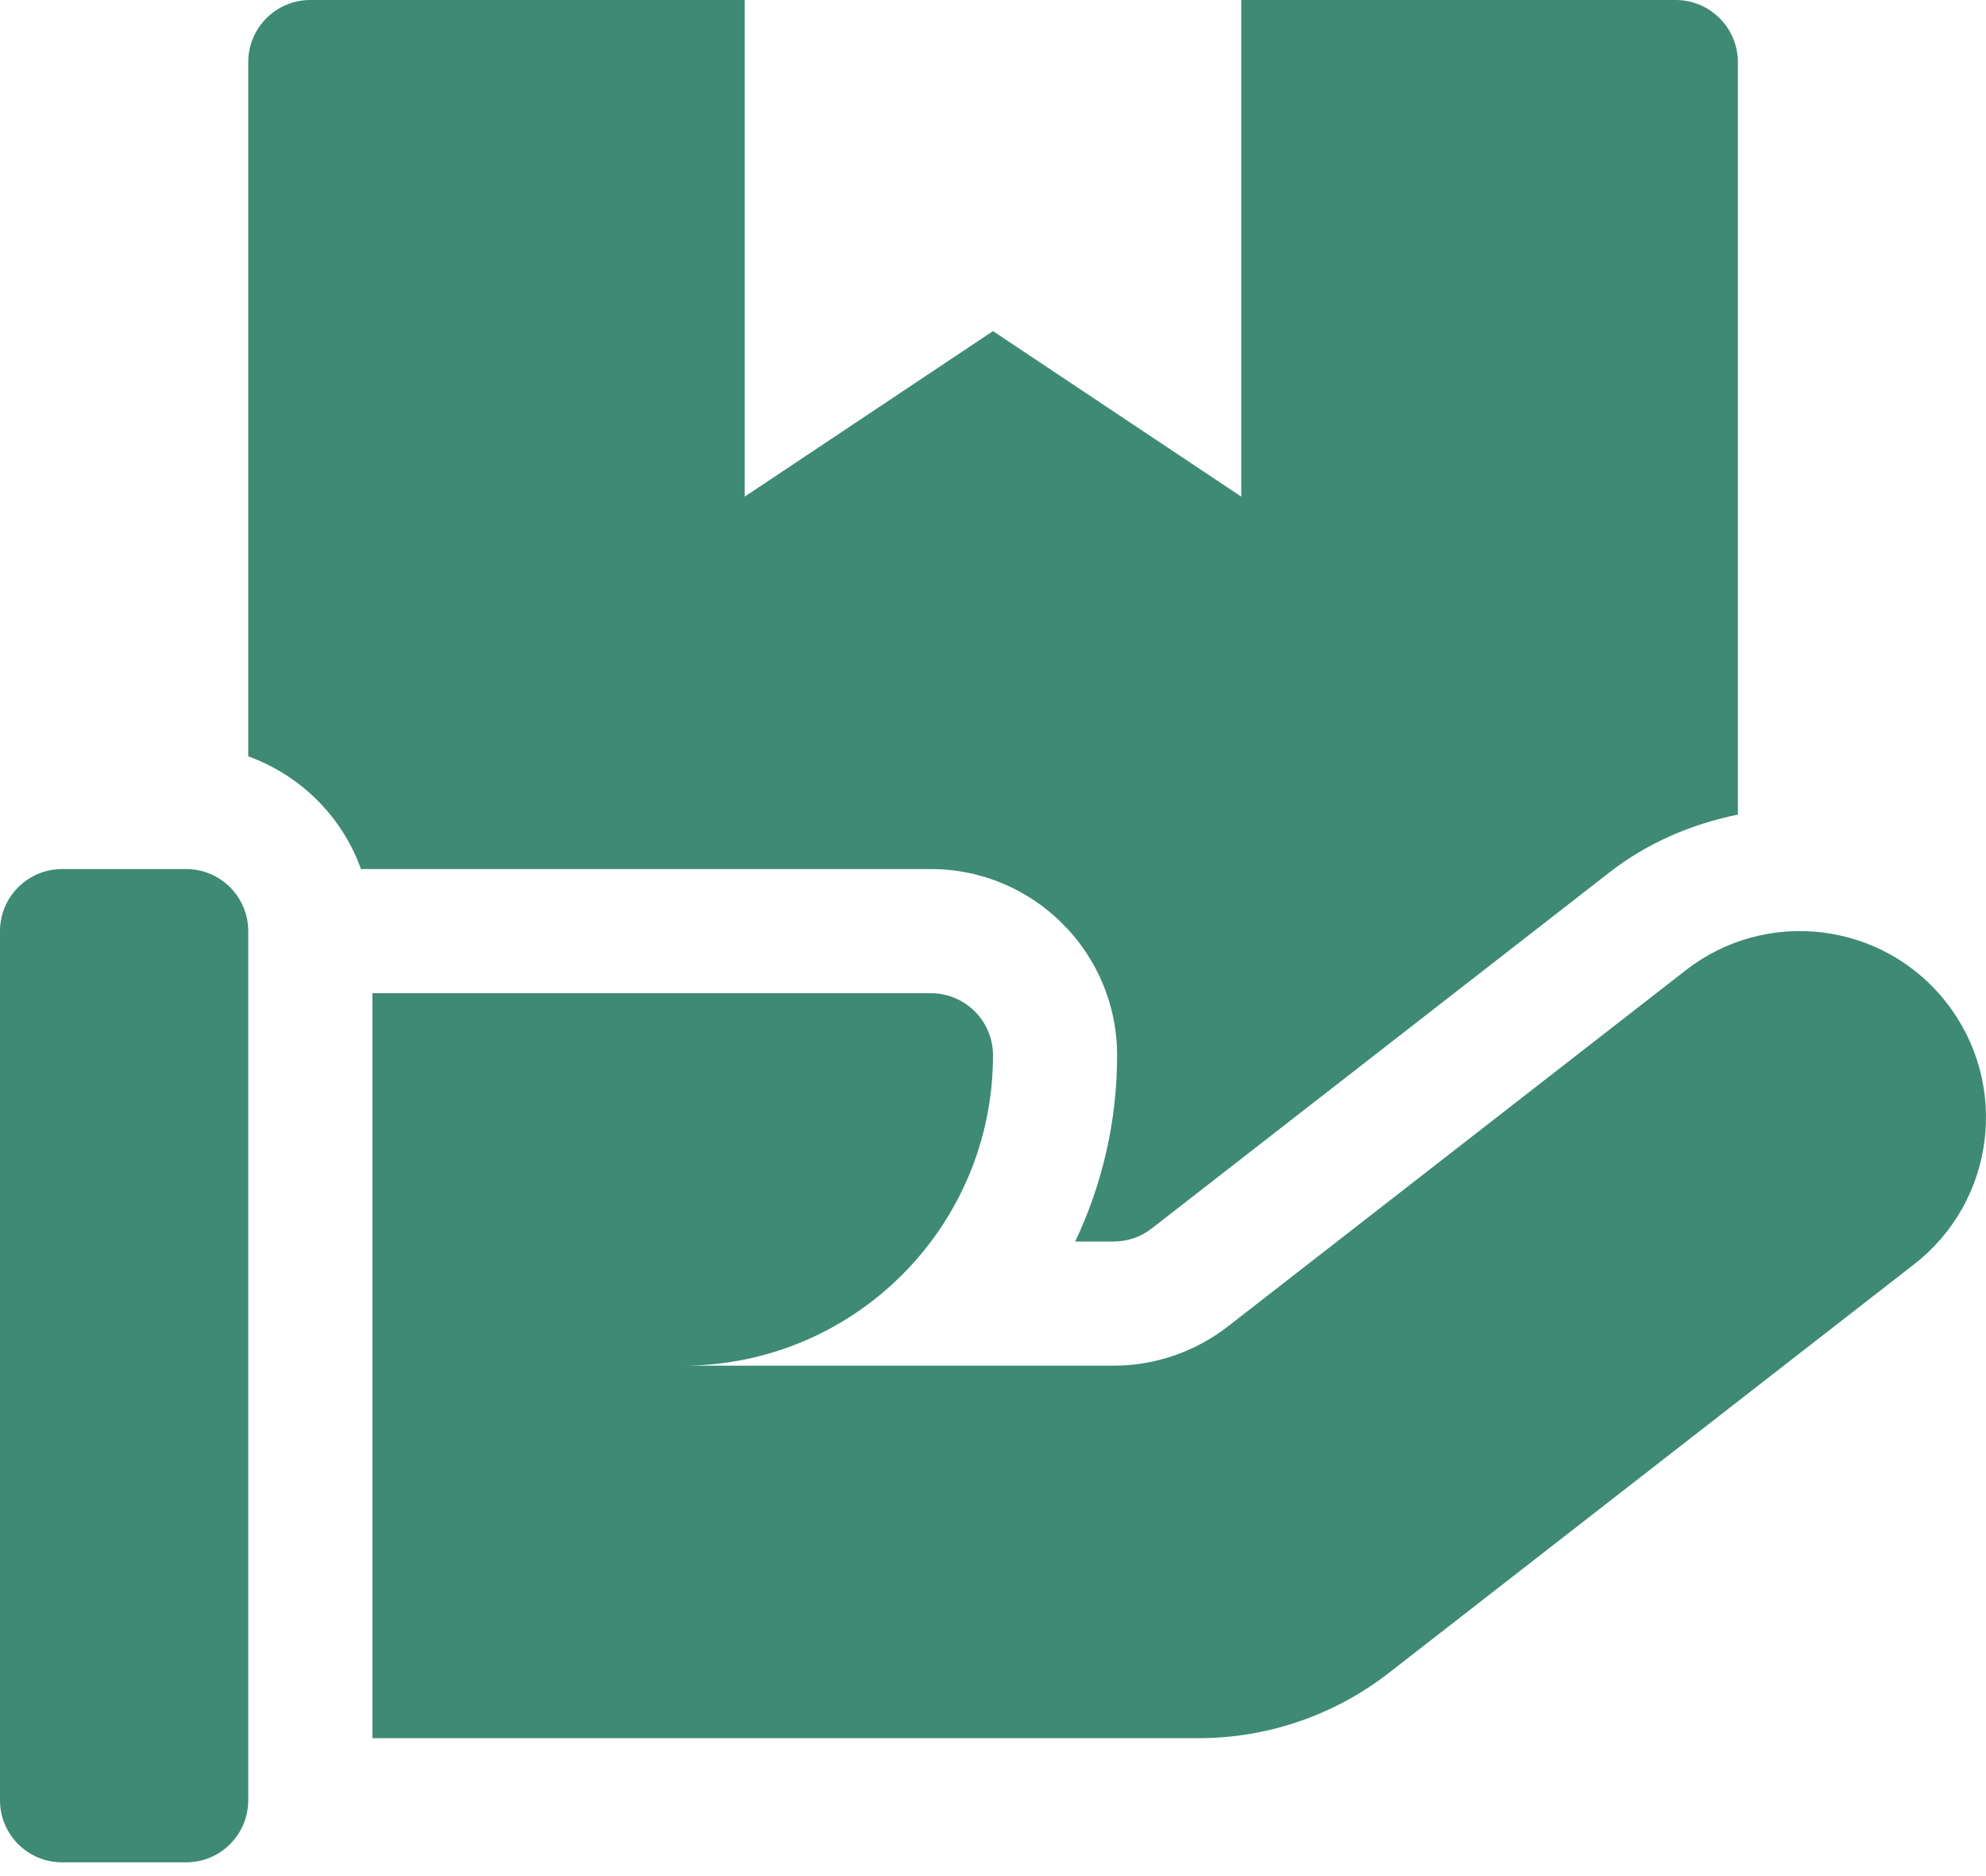 <svg width="54" height="51" viewBox="0 0 54 51" fill="none" xmlns="http://www.w3.org/2000/svg">
<path d="M5.063 23.625H1.688C0.756 23.625 0 24.381 0 25.313V48.938C0 49.87 0.756 50.626 1.688 50.626H5.063C5.994 50.626 6.75 49.87 6.75 48.938V25.313C6.75 24.381 5.994 23.625 5.063 23.625Z" fill="#3E8A74"/>
<path d="M52.934 27.267C51.219 25.056 48.033 24.661 45.833 26.379L33.386 36.059C32.495 36.751 31.401 37.125 30.277 37.125H18.563C23.224 37.125 27 33.349 27 28.688C27 27.756 26.244 27 25.313 27H10.125V47.251H32.589C34.466 47.251 36.288 46.626 37.77 45.472L52.046 34.368C54.254 32.653 54.648 29.474 52.934 27.267Z" fill="#3E8A74"/>
<path d="M45.563 0H33.75V13.5L27 9.001L20.25 13.5V0H8.438C7.506 0 6.75 0.756 6.75 1.688V20.561C8.171 21.074 9.305 22.198 9.815 23.625H25.313C28.104 23.625 30.375 25.897 30.375 28.688C30.375 30.497 29.963 32.215 29.235 33.75H30.277C30.655 33.75 31.013 33.629 31.314 33.396L43.761 23.716C44.8 22.906 46.002 22.4 47.254 22.144V1.688C47.251 0.756 46.495 0 45.563 0Z" fill="#3E8A74"/>
</svg>
